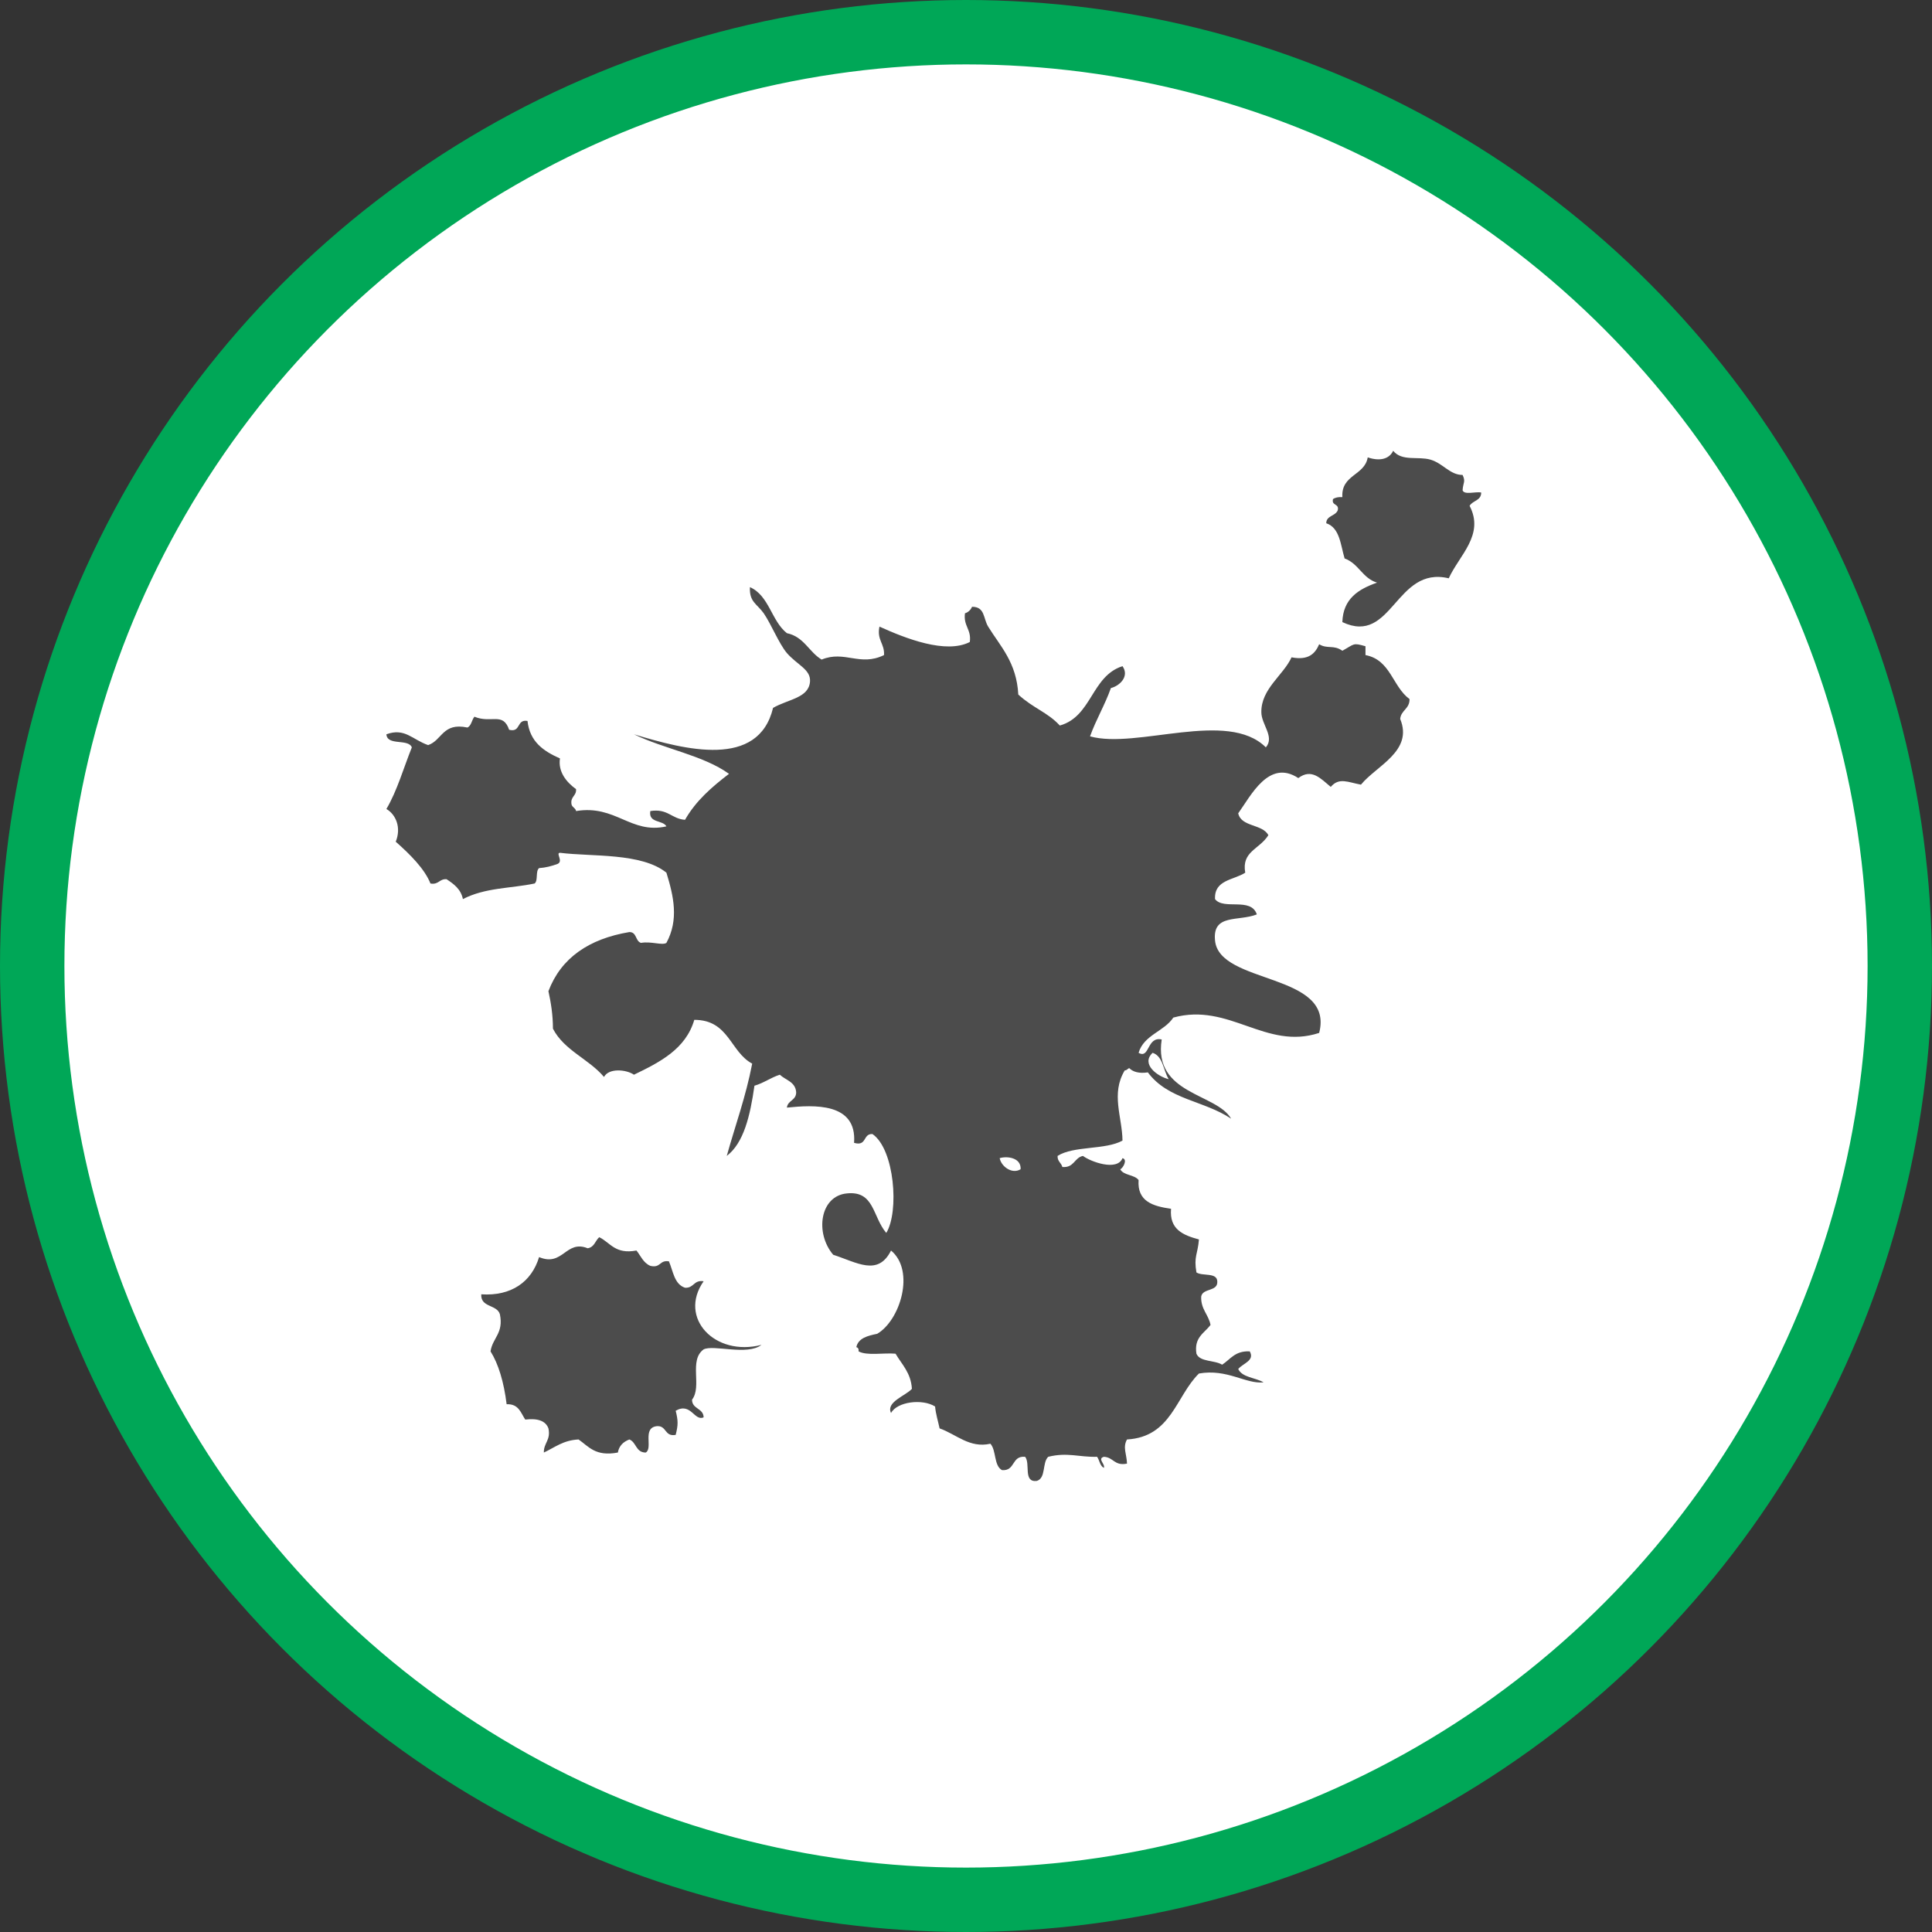 <?xml version="1.0" encoding="UTF-8" standalone="no"?>
<!-- Created with Inkscape (http://www.inkscape.org/) -->

<svg
   xmlns:dc="http://purl.org/dc/elements/1.1/"
   xmlns:cc="http://creativecommons.org/ns#"
   xmlns:rdf="http://www.w3.org/1999/02/22-rdf-syntax-ns#"
   xmlns:svg="http://www.w3.org/2000/svg"
   xmlns="http://www.w3.org/2000/svg"
   xmlns:xlink="http://www.w3.org/1999/xlink"
   xmlns:sodipodi="http://sodipodi.sourceforge.net/DTD/sodipodi-0.dtd"
   xmlns:inkscape="http://www.inkscape.org/namespaces/inkscape"
   width="30px"
   height="30px"
   version="1.1"
   id="svg8"
   inkscape:version="0.92.4 5da689c313, 2019-01-14"
   sodipodi:docname="container.svg">
  <rect width="100%" height="100%" fill="#333333" stroke="none"/>
  <defs
     id="defs2" />
  <sodipodi:namedview
     id="base"
     pagecolor="#ffffff"
     bordercolor="#666666"
     borderopacity="1.0"
     inkscape:pageopacity="0.0"
     inkscape:pageshadow="2"
     inkscape:zoom="13.049334"
     inkscape:cx="18.679046"
     inkscape:cy="12.165829"
     inkscape:document-units="px"
     inkscape:current-layer="layer1"
     showgrid="false"
     inkscape:snap-page="false"
     units="px"
     inkscape:window-width="1884"
     inkscape:window-height="1061"
     inkscape:window-x="0"
     inkscape:window-y="0"
     inkscape:window-maximized="1"
     fit-margin-top="0"
     fit-margin-left="0"
     fit-margin-right="0"
     fit-margin-bottom="0" />
    <circle
       style="color:#000000;clip-rule:nonzero;display:inline;overflow:visible;visibility:visible;opacity:1;isolation:auto;mix-blend-mode:normal;color-interpolation:sRGB;color-interpolation-filters:linearRGB;solid-color:#000000;solid-opacity:1;vector-effect:none;fill:#ffffff;fill-opacity:1;fill-rule:evenodd;stroke:#00A757;stroke-width:1;stroke-linecap:butt;stroke-linejoin:miter;stroke-miterlimit:4;stroke-dasharray:none;stroke-dashoffset:0;stroke-opacity:1;marker:none;color-rendering:auto;image-rendering:auto;shape-rendering:auto;text-rendering:auto;enable-background:accumulate"
       id="path815"
       cx="15"
       cy="15"
       r="14.5" />
<g transform="translate(6,7)"><g id="surface1">
<path style=" stroke:none;fill-rule:evenodd;fill:rgb(30%,30%,30%);fill-opacity:1;" d="M 16.711 0.613 C 16.719 0.488 16.762 0.484 16.711 0.375 C 16.512 0.375 16.41 0.195 16.211 0.137 C 16.016 0.082 15.77 0.168 15.633 0 C 15.57 0.133 15.418 0.164 15.238 0.102 C 15.191 0.387 14.824 0.367 14.844 0.719 C 14.781 0.715 14.73 0.727 14.699 0.75 C 14.672 0.855 14.797 0.816 14.773 0.922 C 14.738 1.016 14.594 1.004 14.594 1.125 C 14.805 1.195 14.816 1.461 14.879 1.672 C 15.098 1.75 15.156 1.98 15.383 2.047 C 15.094 2.148 14.855 2.297 14.844 2.66 C 15.621 3.027 15.668 1.781 16.496 1.98 C 16.66 1.621 17.055 1.305 16.82 0.855 C 16.867 0.77 17 0.777 17 0.648 C 16.914 0.629 16.738 0.691 16.711 0.613 Z M 4.926 12.895 C 4.77 12.871 4.777 13.004 4.637 12.996 C 4.469 12.941 4.453 12.738 4.387 12.586 C 4.238 12.562 4.262 12.695 4.098 12.656 C 3.988 12.609 3.949 12.5 3.883 12.418 C 3.551 12.48 3.48 12.297 3.305 12.211 C 3.242 12.266 3.23 12.367 3.125 12.383 C 2.785 12.246 2.742 12.676 2.371 12.52 C 2.254 12.906 1.938 13.129 1.473 13.098 C 1.461 13.305 1.715 13.254 1.762 13.406 C 1.824 13.703 1.648 13.773 1.617 13.984 C 1.738 14.176 1.824 14.457 1.867 14.805 C 2.055 14.797 2.086 14.938 2.156 15.043 C 2.348 15.02 2.473 15.062 2.516 15.18 C 2.555 15.363 2.441 15.406 2.445 15.555 C 2.613 15.477 2.746 15.363 2.984 15.352 C 3.141 15.461 3.246 15.621 3.594 15.555 C 3.613 15.449 3.68 15.387 3.773 15.352 C 3.883 15.395 3.871 15.555 4.027 15.555 C 4.145 15.488 3.965 15.168 4.203 15.145 C 4.355 15.137 4.316 15.312 4.492 15.281 C 4.531 15.125 4.531 15.062 4.492 14.906 C 4.73 14.77 4.781 15.074 4.926 15.008 C 4.922 14.863 4.746 14.883 4.746 14.734 C 4.906 14.527 4.691 14.125 4.926 13.953 C 5.082 13.875 5.602 14.055 5.824 13.883 C 5.102 14.07 4.527 13.465 4.926 12.895 Z M 15.203 3.172 L 15.203 3.035 C 15.004 2.977 15.035 3 14.844 3.105 C 14.707 3.008 14.613 3.082 14.484 3.004 C 14.422 3.148 14.32 3.258 14.055 3.207 C 13.926 3.488 13.582 3.695 13.586 4.059 C 13.586 4.25 13.797 4.441 13.656 4.605 C 13.062 4.012 11.652 4.637 10.926 4.434 C 11.02 4.172 11.156 3.949 11.25 3.684 C 11.383 3.652 11.543 3.504 11.43 3.344 C 10.945 3.5 10.957 4.125 10.457 4.266 C 10.266 4.059 10.047 4 9.812 3.785 C 9.785 3.285 9.535 3.039 9.344 2.73 C 9.266 2.602 9.297 2.422 9.094 2.422 C 9.074 2.469 9.035 2.508 8.984 2.523 C 8.957 2.723 9.086 2.77 9.059 2.969 C 8.688 3.16 8.062 2.914 7.656 2.73 C 7.613 2.941 7.738 2.992 7.727 3.172 C 7.352 3.355 7.117 3.094 6.758 3.242 C 6.559 3.121 6.484 2.887 6.219 2.832 C 5.977 2.641 5.945 2.25 5.645 2.117 C 5.633 2.348 5.754 2.375 5.859 2.523 C 5.977 2.695 6.094 2.992 6.219 3.141 C 6.383 3.328 6.59 3.395 6.578 3.582 C 6.559 3.84 6.242 3.855 6.004 3.992 C 5.777 4.938 4.641 4.645 3.844 4.402 C 4.309 4.629 4.918 4.727 5.32 5.016 C 5.055 5.219 4.805 5.434 4.637 5.73 C 4.426 5.715 4.371 5.551 4.098 5.594 C 4.066 5.785 4.293 5.73 4.348 5.832 C 3.793 5.957 3.562 5.492 2.945 5.594 C 2.938 5.547 2.887 5.539 2.875 5.492 C 2.852 5.367 2.953 5.363 2.945 5.254 C 2.789 5.141 2.664 4.98 2.695 4.777 C 2.441 4.664 2.227 4.52 2.191 4.195 C 2.016 4.164 2.094 4.379 1.906 4.332 C 1.809 4.051 1.629 4.238 1.367 4.129 C 1.324 4.18 1.32 4.27 1.258 4.297 C 0.871 4.215 0.867 4.496 0.648 4.57 C 0.402 4.484 0.285 4.297 0 4.402 C 0.012 4.586 0.34 4.465 0.395 4.605 C 0.266 4.926 0.168 5.277 0 5.562 C 0.148 5.648 0.234 5.852 0.145 6.07 C 0.367 6.266 0.594 6.492 0.684 6.719 C 0.812 6.742 0.82 6.645 0.934 6.652 C 1.047 6.727 1.156 6.805 1.188 6.961 C 1.535 6.781 1.926 6.797 2.301 6.719 C 2.359 6.676 2.312 6.527 2.371 6.48 C 2.473 6.473 2.566 6.449 2.66 6.414 C 2.75 6.371 2.625 6.246 2.695 6.242 C 3.188 6.305 3.961 6.238 4.348 6.551 C 4.461 6.918 4.543 7.281 4.348 7.641 C 4.285 7.684 4.109 7.613 3.953 7.641 C 3.863 7.613 3.891 7.473 3.773 7.473 C 3.145 7.578 2.711 7.875 2.516 8.391 C 2.555 8.57 2.586 8.758 2.586 8.973 C 2.758 9.309 3.145 9.445 3.379 9.723 C 3.453 9.582 3.723 9.605 3.844 9.688 C 4.25 9.492 4.648 9.289 4.781 8.836 C 5.32 8.836 5.336 9.332 5.68 9.516 C 5.582 10.027 5.418 10.473 5.285 10.949 C 5.547 10.75 5.648 10.332 5.715 9.859 C 5.863 9.816 5.965 9.734 6.109 9.688 C 6.199 9.773 6.352 9.797 6.363 9.961 C 6.363 10.09 6.23 10.086 6.219 10.199 C 6.637 10.156 7.309 10.117 7.262 10.746 C 7.465 10.805 7.395 10.602 7.547 10.609 C 7.891 10.844 7.965 11.816 7.762 12.145 C 7.547 11.891 7.578 11.488 7.152 11.531 C 6.73 11.57 6.652 12.148 6.938 12.484 C 7.305 12.602 7.633 12.824 7.836 12.418 C 8.215 12.734 7.977 13.504 7.621 13.711 C 7.473 13.742 7.328 13.777 7.297 13.918 C 7.324 13.926 7.336 13.945 7.332 13.984 C 7.461 14.055 7.719 14.004 7.906 14.02 C 8.004 14.188 8.145 14.316 8.16 14.566 C 8.059 14.676 7.754 14.77 7.836 14.941 C 7.93 14.766 8.32 14.715 8.52 14.84 C 8.531 14.961 8.566 15.066 8.59 15.18 C 8.848 15.27 9.055 15.492 9.379 15.418 C 9.473 15.523 9.43 15.758 9.559 15.828 C 9.77 15.844 9.703 15.602 9.918 15.621 C 10.004 15.727 9.883 16.02 10.098 15.996 C 10.246 15.953 10.18 15.711 10.277 15.621 C 10.578 15.547 10.754 15.629 11.035 15.621 C 11.074 15.672 11.078 15.762 11.141 15.793 C 11.164 15.73 11.035 15.652 11.141 15.621 C 11.293 15.629 11.301 15.766 11.5 15.727 C 11.496 15.578 11.43 15.477 11.5 15.352 C 12.191 15.312 12.258 14.68 12.617 14.328 C 13.055 14.25 13.348 14.496 13.621 14.465 C 13.496 14.391 13.289 14.391 13.227 14.258 C 13.301 14.168 13.488 14.129 13.406 13.984 C 13.176 13.973 13.105 14.109 12.977 14.191 C 12.859 14.117 12.633 14.152 12.578 14.02 C 12.539 13.766 12.699 13.703 12.797 13.574 C 12.766 13.41 12.645 13.332 12.652 13.133 C 12.676 12.996 12.914 13.062 12.902 12.895 C 12.895 12.754 12.668 12.82 12.578 12.758 C 12.535 12.508 12.598 12.48 12.617 12.246 C 12.371 12.18 12.156 12.09 12.184 11.77 C 11.902 11.73 11.656 11.656 11.68 11.324 C 11.617 11.238 11.445 11.254 11.395 11.156 C 11.434 11.145 11.516 11.004 11.43 10.984 C 11.348 11.191 10.934 11.039 10.816 10.949 C 10.68 10.977 10.68 11.137 10.496 11.121 C 10.48 11.055 10.418 11.035 10.422 10.949 C 10.672 10.789 11.164 10.859 11.43 10.711 C 11.426 10.344 11.246 9.984 11.465 9.621 C 11.5 9.621 11.508 9.594 11.535 9.586 C 11.594 9.645 11.688 9.672 11.824 9.652 C 12.141 10.078 12.691 10.086 13.117 10.371 C 12.887 9.973 11.906 9.996 12.039 9.141 C 11.805 9.09 11.855 9.449 11.68 9.348 C 11.762 9.07 12.078 9.016 12.219 8.801 C 13.09 8.562 13.652 9.312 14.484 9.039 C 14.727 8.098 12.934 8.293 12.867 7.605 C 12.824 7.184 13.23 7.312 13.516 7.199 C 13.426 6.926 13 7.137 12.867 6.961 C 12.852 6.66 13.156 6.668 13.336 6.551 C 13.277 6.219 13.555 6.191 13.695 5.969 C 13.605 5.793 13.273 5.844 13.227 5.629 C 13.422 5.359 13.703 4.781 14.16 5.082 C 14.367 4.926 14.508 5.09 14.664 5.219 C 14.793 5.066 14.934 5.148 15.133 5.184 C 15.371 4.891 15.949 4.664 15.742 4.164 C 15.754 4.027 15.891 4.008 15.887 3.855 C 15.621 3.66 15.594 3.246 15.203 3.172 Z M 9.523 10.984 C 9.633 10.949 9.859 10.973 9.848 11.156 C 9.715 11.238 9.547 11.113 9.523 10.984 Z M 11.898 9.348 C 12.062 9.402 12.062 9.621 12.148 9.758 C 11.973 9.715 11.711 9.523 11.898 9.348 Z M 11.898 9.348 "/>
</g>
</g>
</svg>
